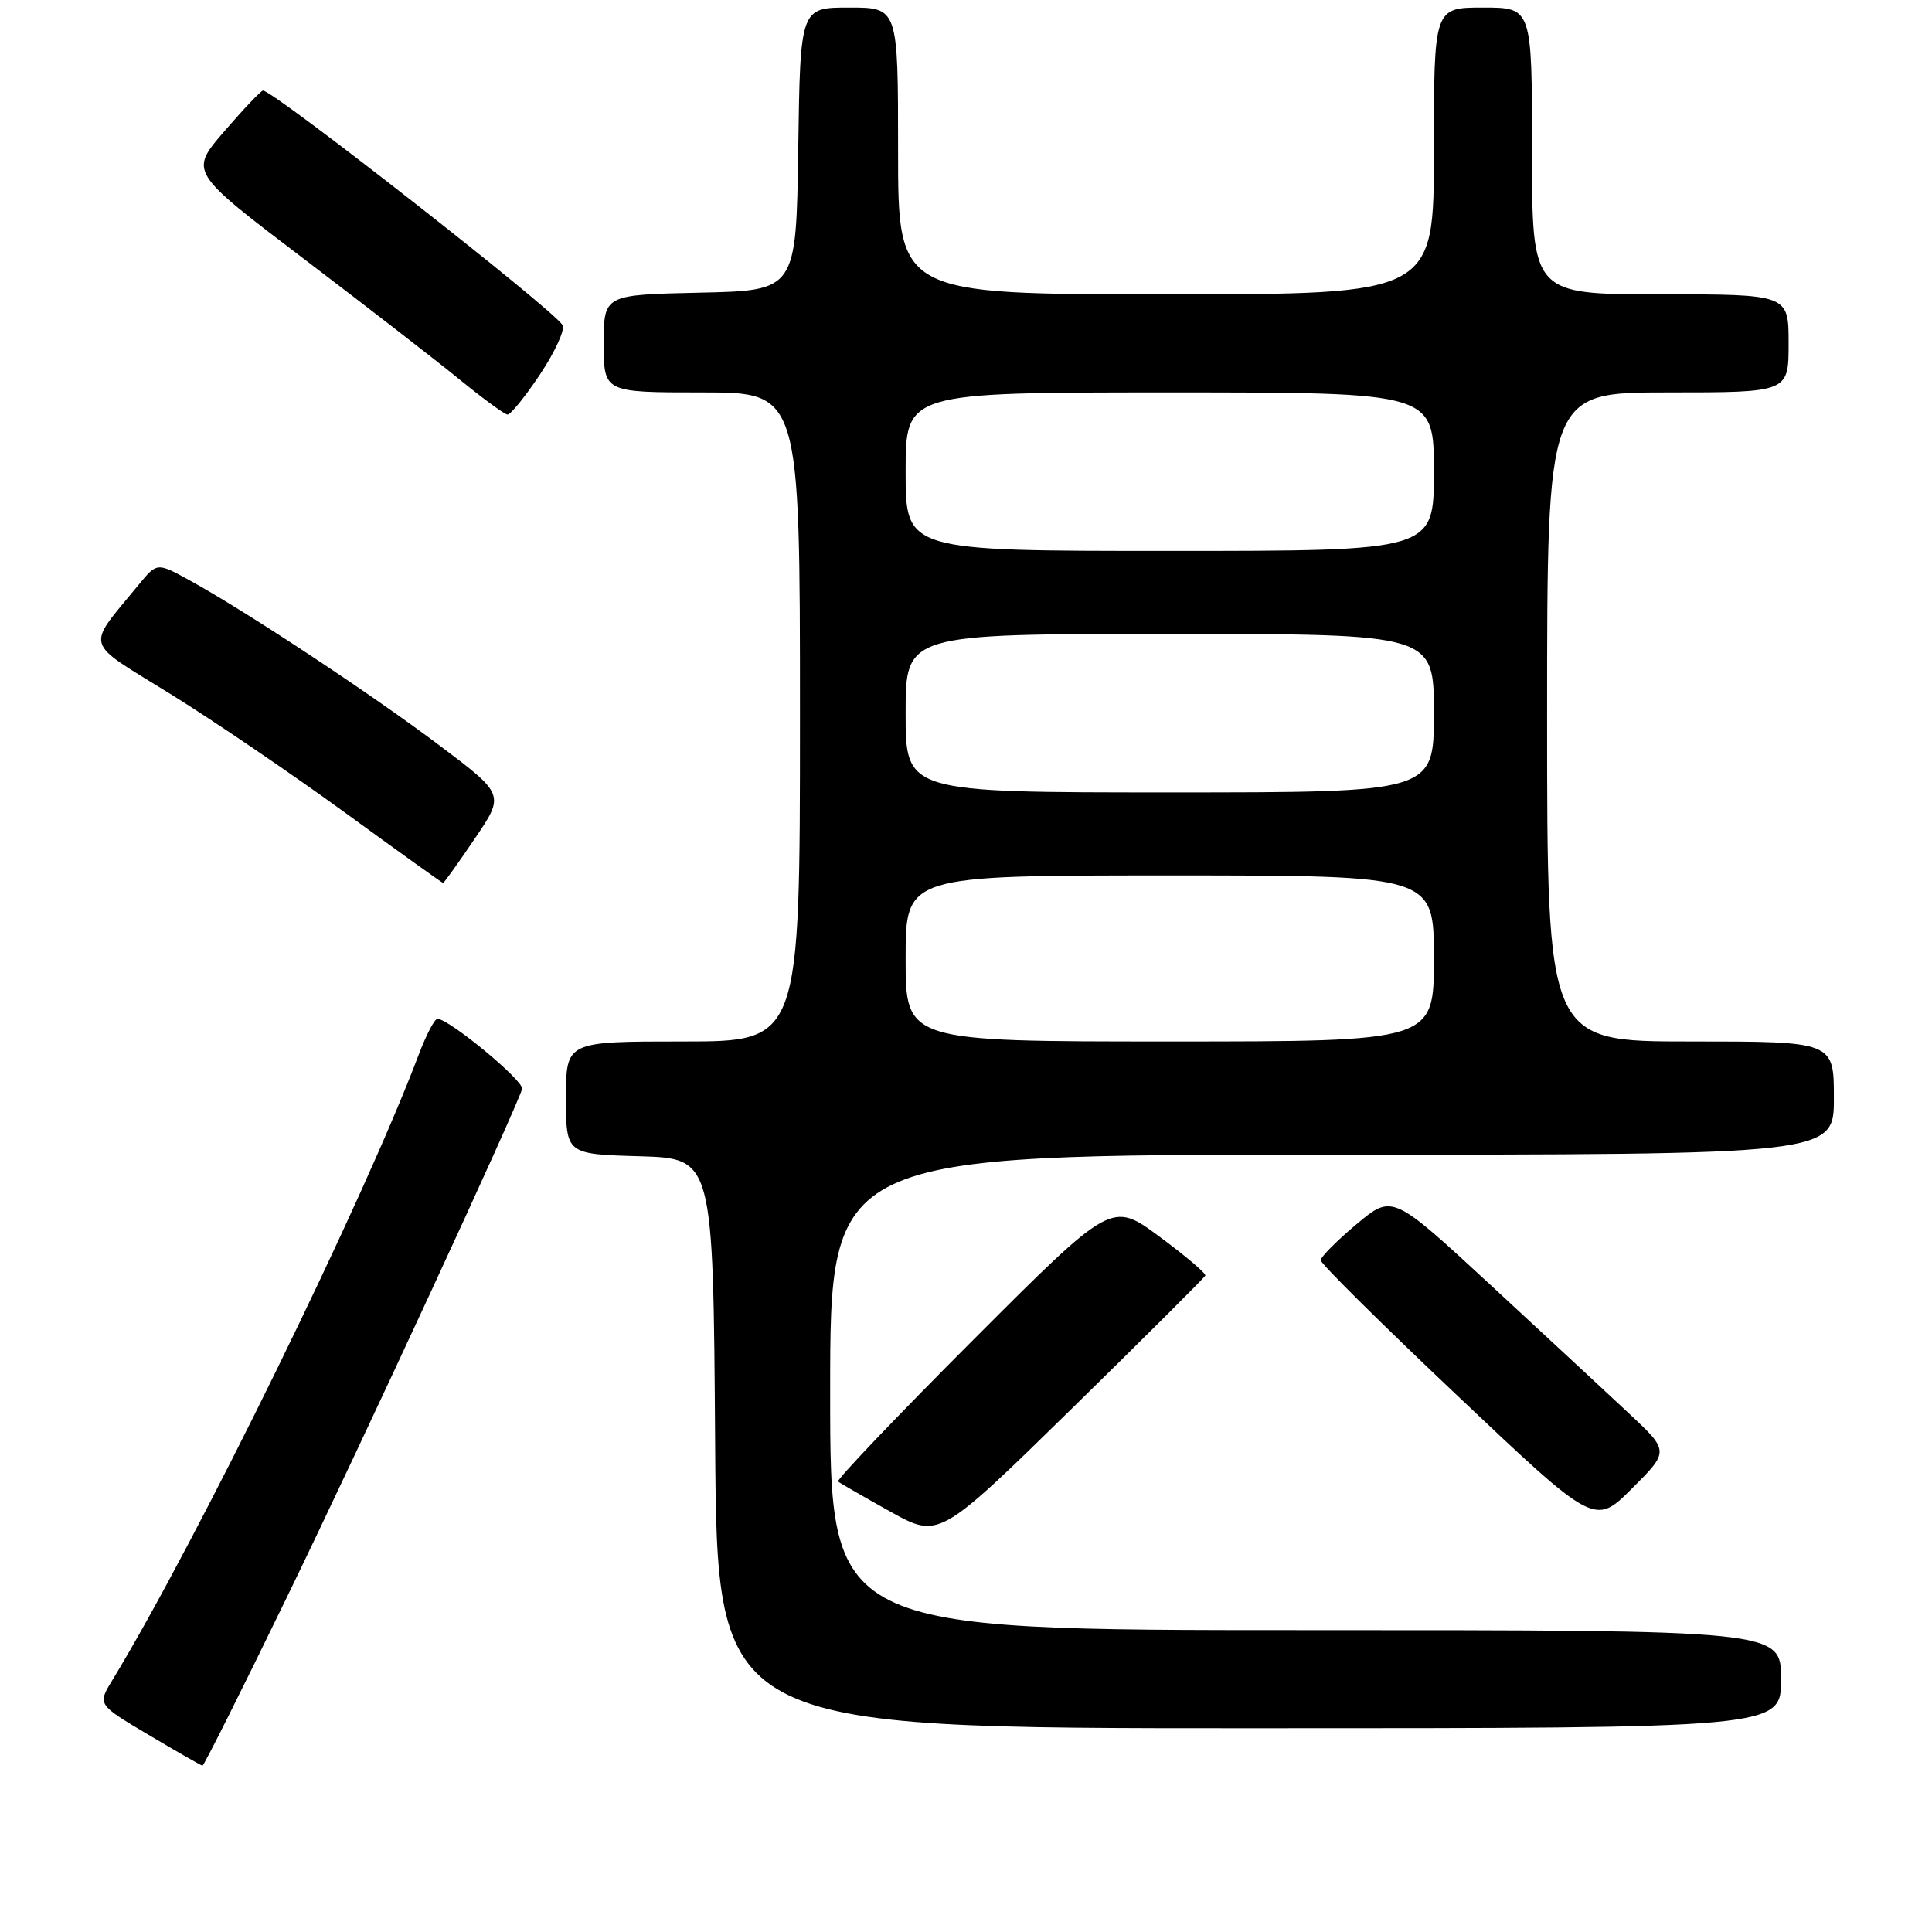 <?xml version="1.0" encoding="UTF-8" standalone="no"?>
<!DOCTYPE svg PUBLIC "-//W3C//DTD SVG 1.1//EN" "http://www.w3.org/Graphics/SVG/1.1/DTD/svg11.dtd" >
<svg xmlns="http://www.w3.org/2000/svg" xmlns:xlink="http://www.w3.org/1999/xlink" version="1.1" viewBox="0 0 256 256">
 <g >
 <path fill="currentColor"
d=" M 37.96 211.75 C 47.94 191.22 68.43 146.92 69.18 144.29 C 69.47 143.25 59.51 135.00 57.96 135.00 C 57.58 135.00 56.47 137.14 55.48 139.75 C 48.27 158.91 26.09 204.19 14.86 222.68 C 12.92 225.86 12.92 225.86 19.71 229.89 C 23.45 232.11 26.65 233.94 26.83 233.96 C 27.01 233.98 32.02 223.99 37.96 211.75 Z  M 236.00 222.50 C 236.00 216.00 236.00 216.00 173.00 216.00 C 110.00 216.00 110.00 216.00 110.00 184.50 C 110.00 153.00 110.00 153.00 176.50 153.00 C 243.00 153.00 243.00 153.00 243.00 145.50 C 243.00 138.00 243.00 138.00 224.00 138.00 C 205.00 138.00 205.00 138.00 205.00 95.00 C 205.00 52.00 205.00 52.00 221.00 52.00 C 237.00 52.00 237.00 52.00 237.00 45.50 C 237.00 39.00 237.00 39.00 220.00 39.00 C 203.00 39.00 203.00 39.00 203.00 20.00 C 203.00 1.00 203.00 1.00 196.50 1.00 C 190.00 1.00 190.00 1.00 190.00 20.00 C 190.00 39.00 190.00 39.00 154.50 39.00 C 119.00 39.00 119.00 39.00 119.00 20.00 C 119.00 1.00 119.00 1.00 112.52 1.00 C 106.04 1.00 106.04 1.00 105.77 19.75 C 105.50 38.50 105.50 38.50 92.75 38.78 C 80.00 39.06 80.00 39.06 80.00 45.53 C 80.00 52.00 80.00 52.00 93.00 52.00 C 106.00 52.00 106.00 52.00 106.00 95.00 C 106.00 138.00 106.00 138.00 90.50 138.00 C 75.00 138.00 75.00 138.00 75.00 145.46 C 75.00 152.93 75.00 152.93 84.75 153.21 C 94.50 153.50 94.50 153.50 94.76 191.25 C 95.02 229.00 95.02 229.00 165.51 229.00 C 236.00 229.00 236.00 229.00 236.00 222.50 Z  M 159.71 169.02 C 159.82 168.73 157.07 166.40 153.61 163.84 C 147.30 159.18 147.30 159.18 128.95 177.55 C 118.85 187.66 110.80 196.10 111.05 196.31 C 111.30 196.52 114.41 198.31 117.96 200.29 C 124.42 203.88 124.42 203.88 141.96 186.71 C 151.61 177.26 159.59 169.30 159.71 169.02 Z  M 215.84 187.28 C 212.90 184.53 204.65 176.87 197.50 170.26 C 184.50 158.24 184.50 158.24 179.75 162.21 C 177.14 164.40 175.00 166.55 175.00 166.99 C 175.00 167.44 183.17 175.53 193.16 184.98 C 211.31 202.16 211.31 202.16 216.25 197.23 C 221.19 192.29 221.19 192.29 215.84 187.28 Z  M 62.90 111.14 C 66.88 105.28 66.88 105.28 58.19 98.74 C 49.12 91.91 32.61 81.01 25.15 76.91 C 20.80 74.52 20.80 74.52 18.35 77.51 C 11.34 86.06 10.97 84.77 22.49 91.90 C 28.16 95.40 38.57 102.48 45.65 107.63 C 52.72 112.78 58.60 116.99 58.71 117.00 C 58.83 117.00 60.72 114.36 62.90 111.14 Z  M 71.59 49.56 C 73.57 46.57 74.90 43.65 74.54 43.07 C 73.22 40.94 36.26 12.00 34.85 12.00 C 34.59 12.00 32.29 14.42 29.73 17.39 C 25.08 22.77 25.08 22.77 40.29 34.32 C 48.66 40.68 57.98 47.90 61.00 50.37 C 64.03 52.84 66.83 54.89 67.24 54.93 C 67.65 54.97 69.60 52.55 71.59 49.56 Z  M 120.00 127.00 C 120.00 116.00 120.00 116.00 155.00 116.00 C 190.00 116.00 190.00 116.00 190.00 127.00 C 190.00 138.00 190.00 138.00 155.00 138.00 C 120.00 138.00 120.00 138.00 120.00 127.00 Z  M 120.00 94.50 C 120.00 84.00 120.00 84.00 155.00 84.00 C 190.00 84.00 190.00 84.00 190.00 94.50 C 190.00 105.00 190.00 105.00 155.00 105.00 C 120.00 105.00 120.00 105.00 120.00 94.50 Z  M 120.00 62.50 C 120.00 52.00 120.00 52.00 155.00 52.00 C 190.00 52.00 190.00 52.00 190.00 62.50 C 190.00 73.00 190.00 73.00 155.00 73.00 C 120.00 73.00 120.00 73.00 120.00 62.50 Z "/>
</g>
</svg>